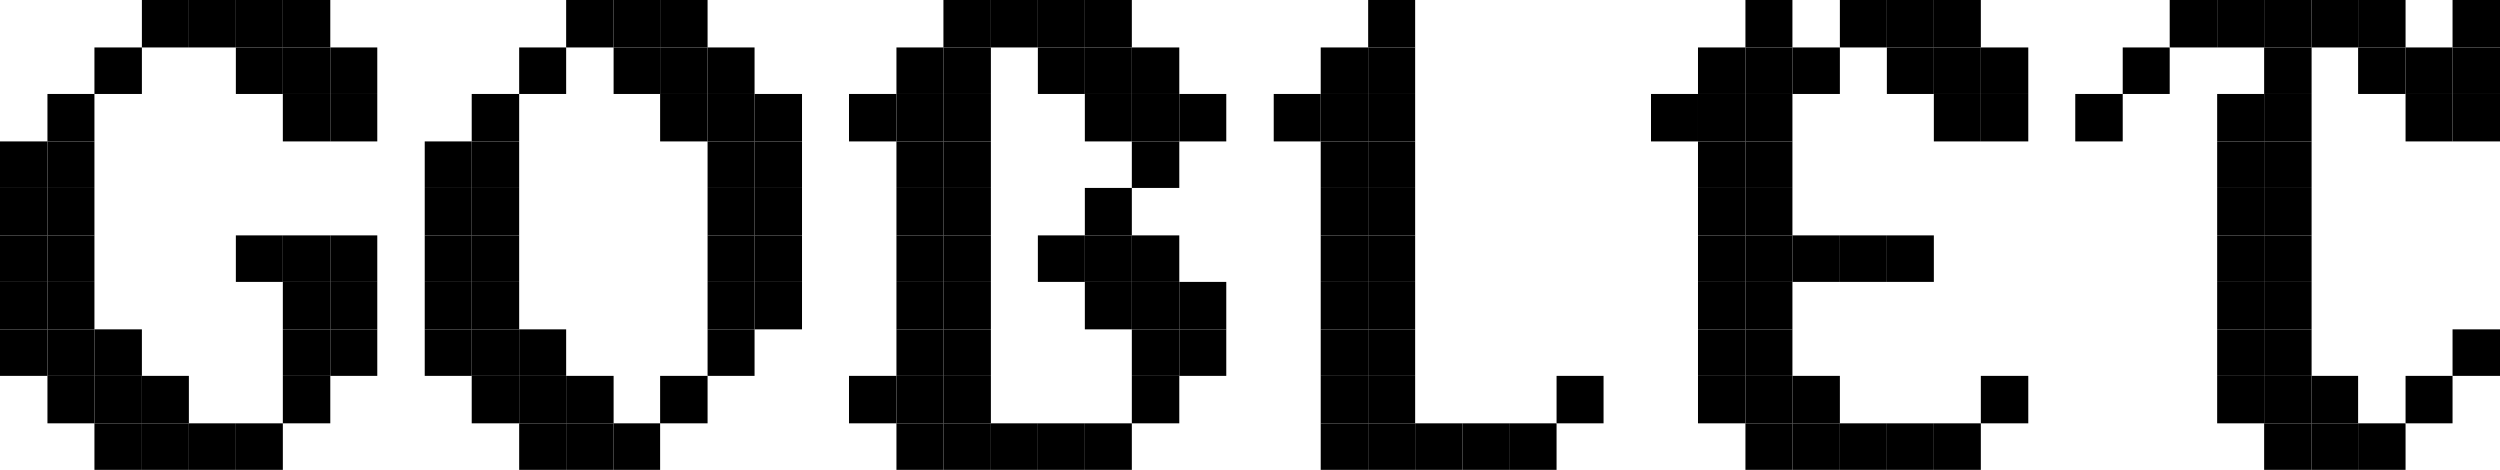 <svg xmlns="http://www.w3.org/2000/svg" viewBox="0 0 53.21 10"><defs><style>.cls-1{fill:none;}</style></defs><title>Goblet-Pixel-Logo_1</title><g id="Layer_2" data-name="Layer 2"><g id="Layer_1-2" data-name="Layer 1"><polygon class="cls-1" points="23.09 3.01 23.09 2 22.09 2 22.09 1.01 21.09 1.01 21.09 2 21.09 3.01 21.09 4 21.09 5.01 21.09 6 21.09 7.01 21.09 8 21.09 9.01 22.09 9.01 23.09 9.01 24.09 9.01 24.09 8 24.09 7.01 23.09 7.01 23.09 6 22.09 6 22.09 5.01 23.09 5.01 23.09 4 24.09 4 24.09 3.01 23.09 3.01"/><polygon class="cls-1" points="15.06 6 15.06 5.01 15.06 4 15.06 3.01 14.05 3.01 14.05 2 13.06 2 13.06 1.01 12.05 1.01 12.05 2 11.05 2 11.05 3.01 11.05 4 11.05 5.01 11.05 6 11.05 7.01 12.05 7.01 12.05 8 13.06 8 13.06 9.01 14.05 9.01 14.05 8 15.06 8 15.06 7.01 15.06 6"/><rect x="52.2" y="7.01" width="1.01" height="0.99"/><rect x="52.2" width="1.01" height="1.01"/><rect x="52.2" y="1.01" width="1.01" height="0.99"/><rect x="52.2" y="2" width="1.01" height="1.01"/><rect x="51.2" y="1.01" width="1" height="0.99"/><rect x="51.2" y="2" width="1" height="1.01"/><rect x="51.2" y="8" width="1" height="1.01"/><rect x="50.19" width="1.01" height="1.01"/><rect x="50.19" y="1.01" width="1.01" height="0.99"/><rect x="50.19" y="9.01" width="1.01" height="0.99"/><rect x="49.2" width="0.99" height="1.01"/><rect x="49.2" y="8" width="0.99" height="1.01"/><rect x="49.2" y="9.01" width="0.99" height="0.99"/><rect x="48.19" width="1.01" height="1.01"/><rect x="48.19" y="1.01" width="1.01" height="0.99"/><rect x="48.19" y="2" width="1.01" height="1.01"/><rect x="48.19" y="3.01" width="1.01" height="0.99"/><rect x="48.19" y="4" width="1.01" height="1.01"/><rect x="48.19" y="5.01" width="1.01" height="0.99"/><rect x="48.19" y="6" width="1.01" height="1.01"/><rect x="48.19" y="7.01" width="1.01" height="0.99"/><rect x="48.19" y="8" width="1.01" height="1.01"/><rect x="48.19" y="9.01" width="1.01" height="0.99"/><rect x="47.19" width="1" height="1.01"/><rect x="47.19" y="2" width="1" height="1.01"/><rect x="47.19" y="3.01" width="1" height="0.99"/><rect x="47.19" y="4" width="1" height="1.01"/><rect x="47.19" y="5.01" width="1" height="0.99"/><rect x="47.19" y="6" width="1" height="1.01"/><rect x="47.19" y="7.01" width="1" height="0.99"/><rect x="47.19" y="8" width="1" height="1.01"/><rect x="46.18" width="1.01" height="1.01"/><rect x="45.18" y="1.01" width="1" height="0.99"/><rect x="44.17" y="2" width="1.01" height="1.01"/><rect x="42.16" y="1.01" width="1.01" height="0.99"/><rect x="42.16" y="2" width="1.01" height="1.01"/><rect x="42.16" y="8" width="1.01" height="1.01"/><rect x="41.16" width="1" height="1.01"/><rect x="41.16" y="1.01" width="1" height="0.99"/><rect x="41.16" y="2" width="1" height="1.01"/><rect x="41.16" y="9.01" width="1" height="0.99"/><rect x="40.16" width="1" height="1.01"/><rect x="40.16" y="1.01" width="1" height="0.99"/><rect x="40.16" y="5.01" width="1" height="0.99"/><rect x="40.16" y="9.01" width="1" height="0.99"/><rect x="39.16" width="1" height="1.01"/><rect x="39.16" y="5.01" width="1" height="0.99"/><rect x="39.16" y="9.01" width="1" height="0.99"/><rect x="38.15" y="1.01" width="1.01" height="0.99"/><rect x="38.15" y="5.01" width="1.01" height="0.99"/><rect x="38.15" y="8" width="1.01" height="1.01"/><rect x="38.15" y="9.01" width="1.01" height="0.99"/><rect x="37.15" width="1" height="1.01"/><rect x="37.15" y="1.01" width="1" height="0.99"/><rect x="37.15" y="2" width="1" height="1.01"/><rect x="37.15" y="3.01" width="1" height="0.99"/><rect x="37.15" y="4" width="1" height="1.01"/><rect x="37.15" y="5.01" width="1" height="0.99"/><rect x="37.15" y="6" width="1" height="1.01"/><rect x="37.15" y="7.01" width="1" height="0.99"/><rect x="37.15" y="8" width="1" height="1.01"/><rect x="37.15" y="9.01" width="1" height="0.99"/><rect x="36.14" y="1.01" width="1.01" height="0.99"/><rect x="36.14" y="2" width="1.01" height="1.01"/><rect x="36.14" y="3.01" width="1.01" height="0.99"/><rect x="36.14" y="4" width="1.01" height="1.01"/><rect x="36.14" y="5.01" width="1.01" height="0.99"/><rect x="36.14" y="6" width="1.01" height="1.01"/><rect x="36.14" y="7.01" width="1.01" height="0.99"/><rect x="36.14" y="8" width="1.01" height="1.01"/><rect x="35.14" y="2" width="1" height="1.01"/><rect x="33.13" y="8" width="1" height="1.01"/><rect x="32.12" y="9.01" width="1.01" height="0.99"/><rect x="31.13" y="9.01" width="0.99" height="0.99"/><rect x="30.12" y="9.01" width="1.01" height="0.99"/><rect x="29.12" width="1" height="1.01"/><rect x="29.12" y="1.01" width="1" height="0.99"/><rect x="29.12" y="2" width="1" height="1.01"/><rect x="29.12" y="3.01" width="1" height="0.99"/><rect x="29.12" y="4" width="1" height="1.01"/><rect x="29.12" y="5.01" width="1" height="0.99"/><rect x="29.12" y="6" width="1" height="1.01"/><rect x="29.12" y="7.01" width="1" height="0.99"/><rect x="29.12" y="8" width="1" height="1.01"/><rect x="29.12" y="9.01" width="1" height="0.99"/><rect x="28.11" y="1.01" width="1.01" height="0.99"/><rect x="28.11" y="2" width="1.01" height="1.01"/><rect x="28.11" y="3.01" width="1.01" height="0.99"/><rect x="28.11" y="4" width="1.01" height="1.01"/><rect x="28.11" y="5.01" width="1.01" height="0.99"/><rect x="28.11" y="6" width="1.01" height="1.01"/><rect x="28.11" y="7.01" width="1.01" height="0.99"/><rect x="28.11" y="8" width="1.01" height="1.01"/><rect x="28.11" y="9.01" width="1.01" height="0.99"/><rect x="27.11" y="2" width="1" height="1.01"/><rect x="25.1" y="2" width="1" height="1.01"/><rect x="25.1" y="6" width="1" height="1.01"/><rect x="25.1" y="7.01" width="1" height="0.99"/><rect x="24.09" y="1.01" width="1.01" height="0.99"/><rect x="24.09" y="2" width="1.01" height="1.01"/><rect x="24.09" y="3.01" width="1.01" height="0.99"/><rect x="24.09" y="5.01" width="1.01" height="0.99"/><rect x="24.09" y="6" width="1.01" height="1.01"/><rect x="24.09" y="7.01" width="1.01" height="0.99"/><rect x="24.09" y="8" width="1.01" height="1.01"/><rect x="23.09" width="1" height="1.01"/><rect x="23.09" y="1.01" width="1" height="0.99"/><rect x="23.09" y="2" width="1" height="1.01"/><rect x="23.09" y="4" width="1" height="1.01"/><rect x="23.09" y="5.01" width="1" height="0.99"/><rect x="23.09" y="6" width="1" height="1.01"/><rect x="23.09" y="9.01" width="1" height="0.99"/><rect x="22.09" width="1" height="1.01"/><rect x="22.09" y="1.01" width="1" height="0.99"/><rect x="22.09" y="5.01" width="1" height="0.99"/><rect x="22.09" y="9.01" width="1" height="0.99"/><rect x="21.09" width="1" height="1.01"/><rect x="21.09" y="9.01" width="1" height="0.99"/><rect x="20.08" width="1.01" height="1.01"/><rect x="20.08" y="1.01" width="1.01" height="0.99"/><rect x="20.08" y="2" width="1.01" height="1.01"/><rect x="20.08" y="3.01" width="1.01" height="0.99"/><rect x="20.08" y="4" width="1.01" height="1.01"/><rect x="20.08" y="5.01" width="1.01" height="0.99"/><rect x="20.08" y="6" width="1.01" height="1.01"/><rect x="20.08" y="7.01" width="1.01" height="0.99"/><rect x="20.08" y="8" width="1.01" height="1.01"/><rect x="20.08" y="9.01" width="1.01" height="0.99"/><rect x="19.08" y="1.01" width="1" height="0.99"/><rect x="19.08" y="2" width="1" height="1.01"/><rect x="19.08" y="3.01" width="1" height="0.99"/><rect x="19.08" y="4" width="1" height="1.01"/><rect x="19.08" y="5.01" width="1" height="0.99"/><rect x="19.08" y="6" width="1" height="1.01"/><rect x="19.08" y="7.01" width="1" height="0.99"/><rect x="19.08" y="8" width="1" height="1.01"/><rect x="19.08" y="9.01" width="1" height="0.99"/><rect x="18.07" y="8" width="1.01" height="1.01"/><rect x="18.07" y="2" width="1.01" height="1.01"/><rect x="16.06" y="2" width="1.01" height="1.01"/><rect x="16.06" y="3.01" width="1.01" height="0.99"/><rect x="16.06" y="4" width="1.01" height="1.01"/><rect x="16.06" y="5.01" width="1.01" height="0.99"/><rect x="16.06" y="6" width="1.01" height="1.01"/><rect x="15.06" y="1.01" width="1" height="0.99"/><rect x="15.06" y="2" width="1" height="1.01"/><rect x="15.06" y="3.01" width="1" height="0.99"/><rect x="15.06" y="4" width="1" height="1.01"/><rect x="15.06" y="5.01" width="1" height="0.99"/><rect x="15.06" y="6" width="1" height="1.01"/><rect x="15.06" y="7.01" width="1" height="0.99"/><rect x="14.05" width="1.01" height="1.01"/><rect x="14.05" y="1.01" width="1.01" height="0.99"/><rect x="14.05" y="2" width="1.01" height="1.01"/><rect x="14.05" y="8" width="1.01" height="1.01"/><rect x="13.06" width="0.99" height="1.01"/><rect x="13.06" y="1.01" width="0.99" height="0.99"/><rect x="13.06" y="9.01" width="0.99" height="0.99"/><rect x="12.05" width="1.01" height="1.01"/><rect x="12.05" y="8" width="1.01" height="1.01"/><rect x="12.05" y="9.01" width="1.01" height="0.99"/><rect x="11.05" y="1.01" width="1" height="0.99"/><rect x="11.05" y="7.01" width="1" height="0.99"/><rect x="11.05" y="8" width="1" height="1.01"/><rect x="11.05" y="9.01" width="1" height="0.99"/><rect x="10.04" y="2" width="1.01" height="1.01"/><rect x="10.04" y="3.01" width="1.01" height="0.99"/><rect x="10.04" y="4" width="1.01" height="1.01"/><rect x="10.04" y="5.01" width="1.01" height="0.99"/><rect x="10.04" y="6" width="1.01" height="1.01"/><rect x="10.04" y="7.01" width="1.01" height="0.99"/><rect x="10.04" y="8" width="1.01" height="1.01"/><rect x="9.04" y="3.01" width="1" height="0.99"/><rect x="9.04" y="4" width="1" height="1.01"/><rect x="9.04" y="5.01" width="1" height="0.99"/><rect x="9.04" y="6" width="1" height="1.01"/><rect x="9.04" y="7.01" width="1" height="0.99"/><rect x="7.03" y="1.01" width="1" height="0.99"/><rect x="7.03" y="2" width="1" height="1.01"/><rect x="7.03" y="5.01" width="1" height="0.99"/><rect x="7.03" y="6" width="1" height="1.01"/><rect x="7.03" y="7.01" width="1" height="0.99"/><rect x="6.02" width="1.01" height="1.01"/><rect x="6.02" y="1.01" width="1.01" height="0.99"/><rect x="6.02" y="2" width="1.01" height="1.01"/><rect x="6.02" y="5.01" width="1.01" height="0.99"/><rect x="6.02" y="6" width="1.01" height="1.01"/><rect x="6.02" y="7.01" width="1.01" height="0.99"/><rect x="6.02" y="8" width="1.01" height="1.01"/><rect x="5.02" y="5.01" width="1" height="0.99"/><rect x="5.02" width="1" height="1.01"/><rect x="5.02" y="1.01" width="1" height="0.99"/><rect x="5.02" y="9.01" width="1" height="0.99"/><rect x="4.02" width="1" height="1.01"/><rect x="4.02" y="9.01" width="1" height="0.99"/><rect x="3.02" width="1" height="1.01"/><rect x="3.02" y="8" width="1" height="1.01"/><rect x="3.02" y="9.01" width="1" height="0.99"/><rect x="2.01" y="1.01" width="1.01" height="0.99"/><rect x="2.01" y="7.01" width="1.01" height="0.99"/><rect x="2.01" y="8" width="1.01" height="1.01"/><rect x="2.01" y="9.01" width="1.01" height="0.99"/><rect x="1.01" y="2" width="1" height="1.01"/><rect x="1.01" y="3.01" width="1" height="0.99"/><rect x="1.01" y="4" width="1" height="1.01"/><rect x="1.01" y="5.01" width="1" height="0.99"/><rect x="1.01" y="6" width="1" height="1.01"/><rect x="1.01" y="7.01" width="1" height="0.99"/><rect x="1.01" y="8" width="1" height="1.01"/><rect y="3.01" width="1.01" height="0.99"/><rect y="4" width="1.01" height="1.01"/><rect y="5.01" width="1.01" height="0.99"/><rect y="6" width="1.01" height="1.01"/><rect y="7.01" width="1.01" height="0.99"/></g></g></svg>